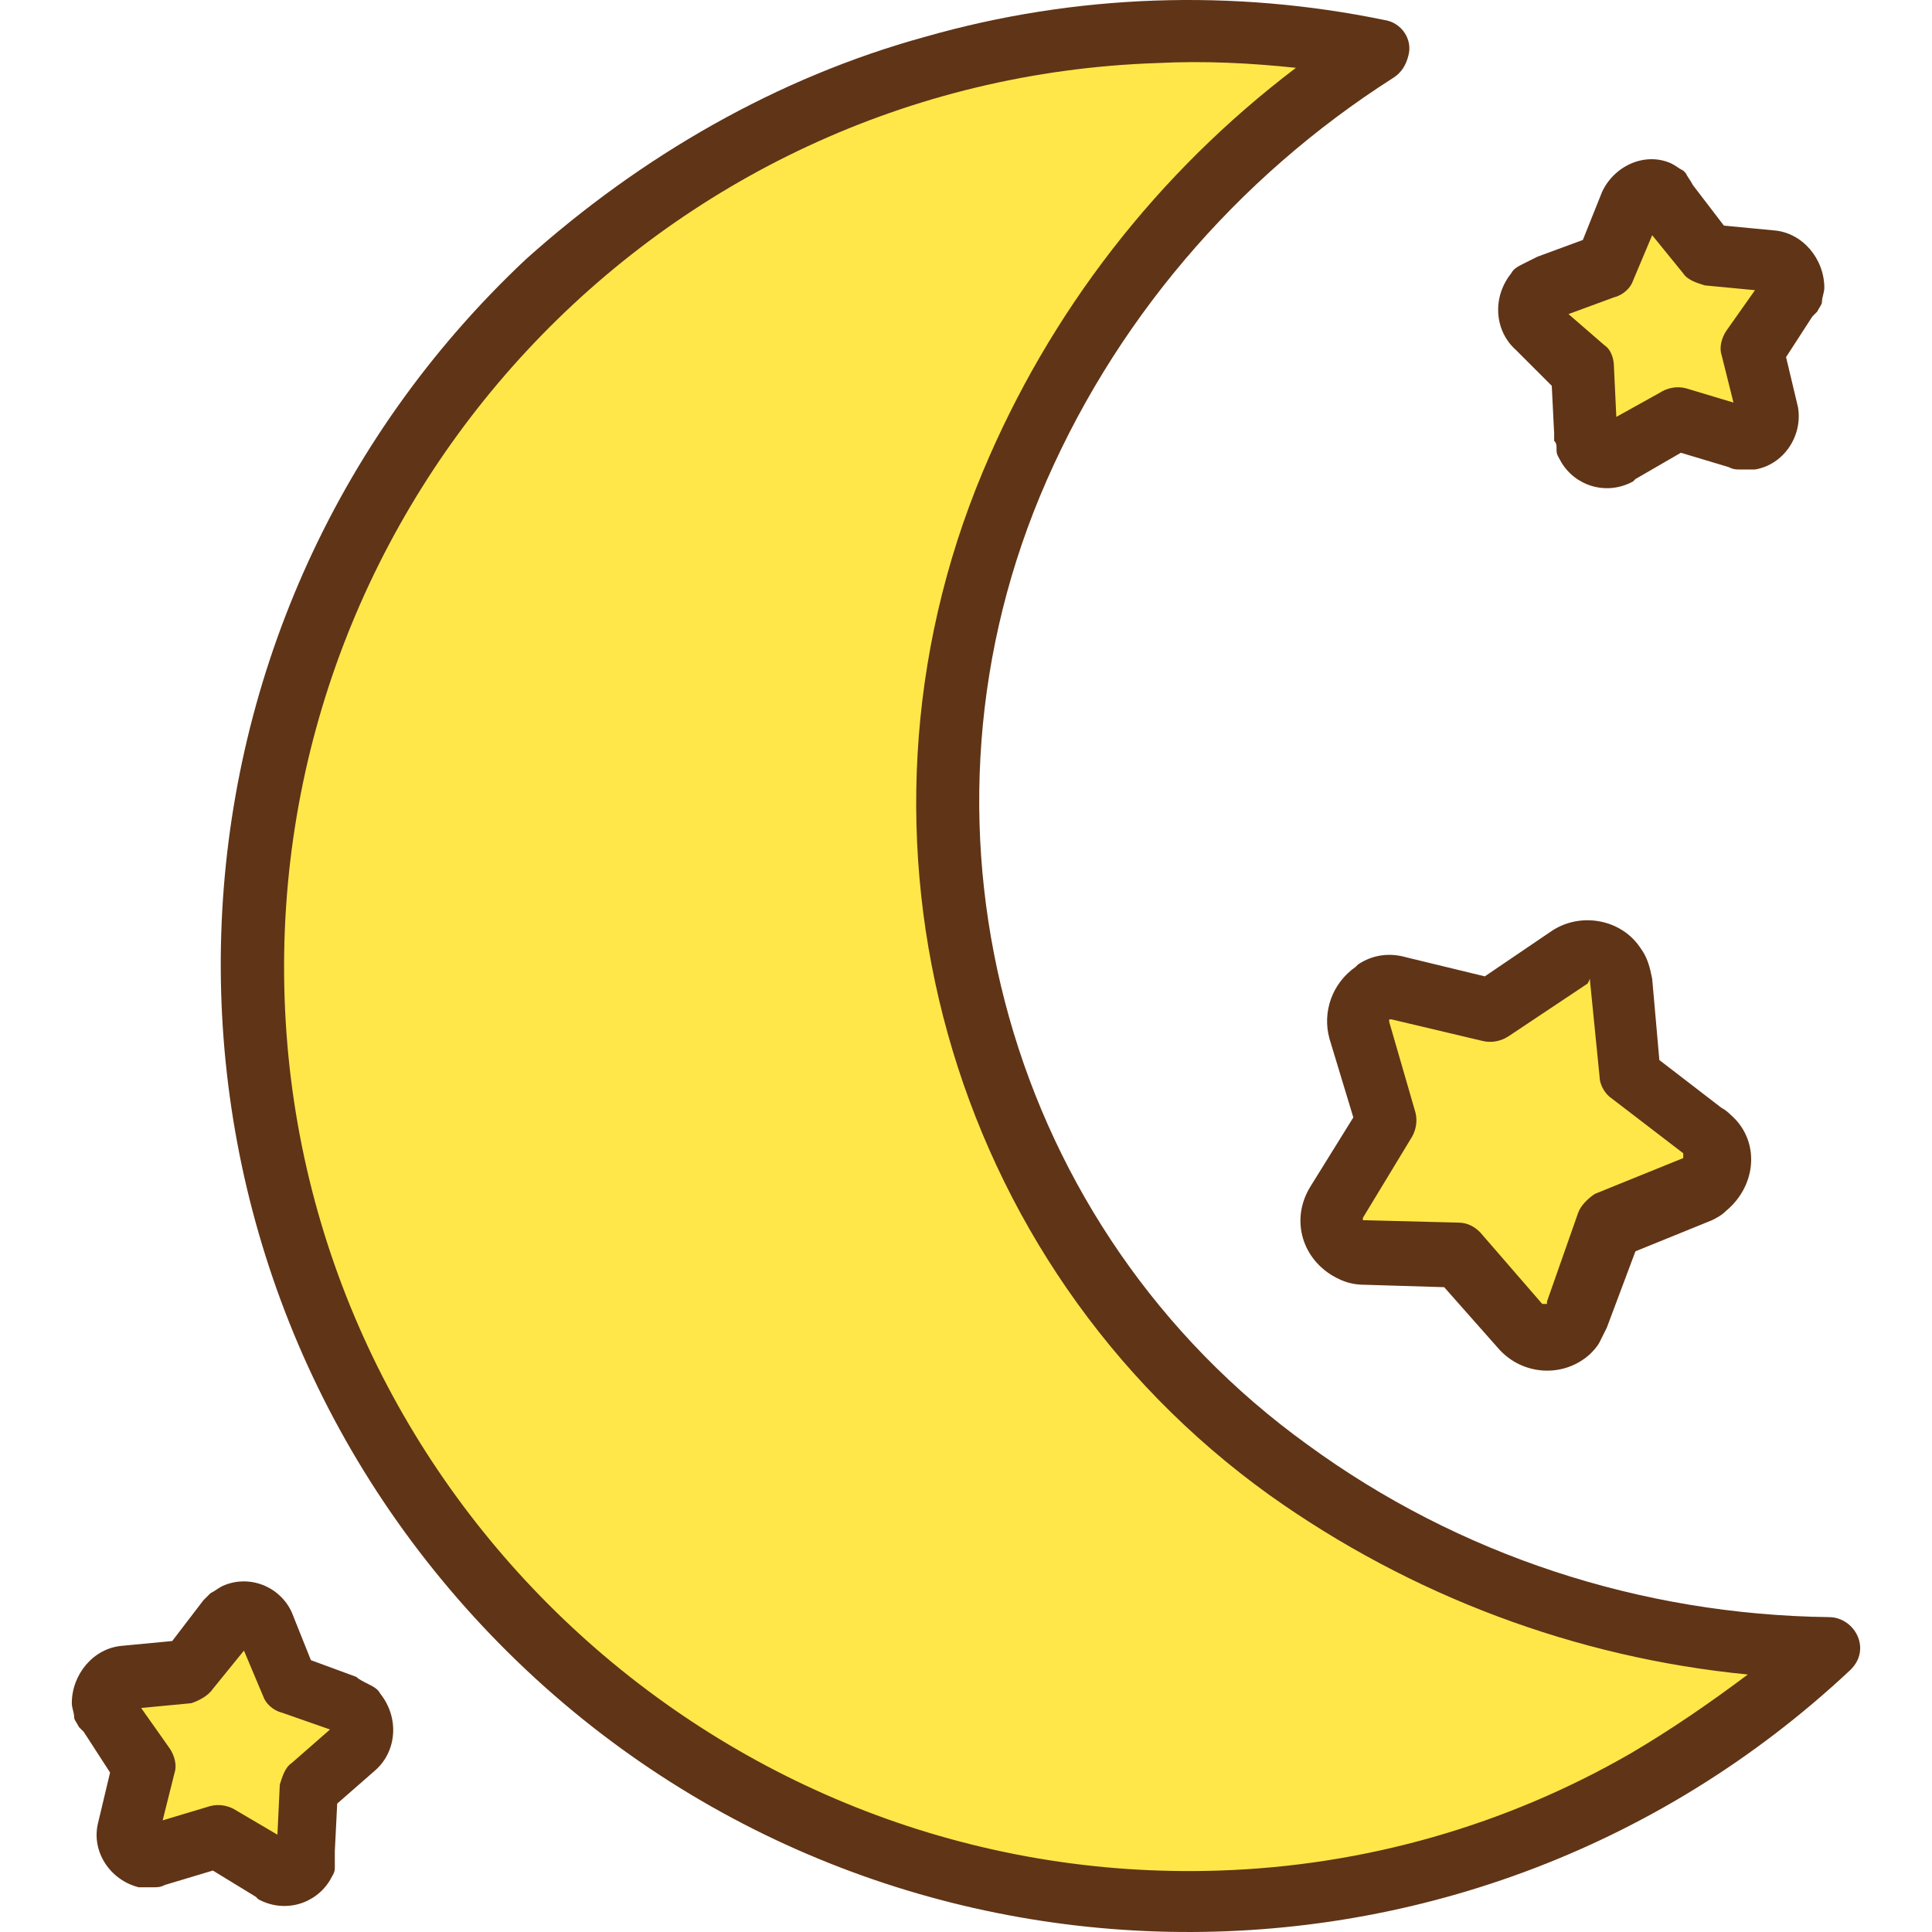 <?xml version="1.0" encoding="iso-8859-1"?>
<!-- Generator: Adobe Illustrator 19.0.0, SVG Export Plug-In . SVG Version: 6.00 Build 0)  -->
<svg version="1.1" id="Capa_1" xmlns="http://www.w3.org/2000/svg" xmlns:xlink="http://www.w3.org/1999/xlink" x="0px" y="0px"
	 viewBox="0 0 323.228 323.228" style="enable-background:new 0 0 323.228 323.228;" xml:space="preserve">
<g>
	<path style="fill:#FFE749;" d="M37.614,306.148c-0.4-0.4-0.4-0.4-0.8-0.4l-8.4,2.4l-6.8,1.6l3.2-14.8c0-0.4,0-0.8,0-0.8l-8.4-12.4
		l15.2-1.2c0.4,0,0.8,0,0.8-0.4l9.2-12l6,14c0,0.4,0.4,0.4,0.8,0.8l14,5.2l-11.6,9.6c-0.4,0.4-0.4,0.4-0.4,0.8l-0.4,15.2
		L37.614,306.148z"/>
	<path style="fill:#FFE749;" d="M199.214,316.948c-69.6,0-130.8-46.4-150-113.2c-23.2-82.8,25.2-168.4,107.6-191.6
		c12-3.2,24.4-5.2,36.4-5.6h5.2c6.4,0,12.8,0.4,18.8,1.2l10,1.2l-8,6c-22.8,16.8-40.4,39.6-51.2,65.6c-12,28.8-14,61.2-5.6,91.6
		c16,57.6,67.2,98.4,130.4,104.4l10,0.8l-7.6,6C268.014,304.948,234.014,316.948,199.214,316.948L199.214,316.948z"/>
	<path style="fill:#FFE749;" d="M244.814,209.348c-0.4-0.4-0.4-0.4-0.8-0.4l-16-0.4l-2.4-0.4l-2.4-3.6l1.2-2.4l8-13.6l0,0
		c0-0.4,0-0.8,0-1.2l-4.8-16.4l2.4-5.6l18.8,4.4h0.8c0.4,0,0.4,0,0.8-0.4l14-9.6l5.6-0.4l2,20c0,0.4,0.4,0.8,0.4,0.8l14,10.8
		l0.8,4.8l-2.8,1.6l-14.8,6.4c-0.4,0-0.4,0.4-0.8,0.8l-5.6,15.6l-4,4.4L244.814,209.348z"/>
	<path style="fill:#FFE749;" d="M266.414,61.748c0-0.4,0-0.8-0.4-0.8l-11.2-10l14-5.2c0.4,0,0.4-0.4,0.8-0.8l6-14l9.2,12
		c0.4,0.4,0.4,0.4,0.8,0.4l15.2,1.2l-8.8,13.2c0,0.4,0,0.8,0,0.8l3.2,14.8l-14.4-4h-0.4c-0.4,0-0.4,0-0.8,0l-12.8,7.6
		L266.414,61.748z"/>
</g>
<path style="fill:#603416;" d="M193.614,10.548c-83.6,2.8-148.8,73.2-146,156.4s73.2,148.8,156.4,146c24.4-0.8,48-7.6,68.8-19.6
	c6.8-4,13.2-8.4,19.6-13.2c-28.8-2.8-56.4-13.2-80-30c-54-38.8-73.6-110-48-171.2c11.2-26.8,29.2-50,52.4-67.6
	C209.214,10.548,201.614,10.148,193.614,10.548z M281.614,45.748l-5.2-6.4l-3.2,7.6l0,0c-0.4,1.2-1.6,2.4-3.2,2.8l-7.6,2.8l6,5.2
	c1.2,0.8,1.6,2.4,1.6,3.6l0.4,8.4l7.2-4c1.2-0.8,2.8-1.2,4.4-0.8l8,2.4l-2-8l0,0c-0.4-1.2,0-2.8,0.8-4l4.8-6.8l-8.4-0.8
	C284.014,47.348,282.414,46.948,281.614,45.748z M283.214,30.948l5.2,6.8l8.4,0.8l0,0c4.8,0.4,8.4,4.8,8.4,9.6
	c0,0.8-0.4,1.6-0.4,2.4c0,0.4-0.4,0.8-0.8,1.6l-0.4,0.4l-0.4,0.4l-4.4,6.8l2,8.4l0,0c0.8,4.8-2.4,9.6-7.2,10.4h-0.4
	c-0.8,0-1.6,0-2,0l0,0c-0.8,0-1.2,0-2-0.4l0,0l-8-2.4l-7.6,4.4l-0.4,0.4c-4.4,2.4-9.6,0.8-12-3.2c-0.4-0.8-0.8-1.2-0.8-2v-0.4
	c0-0.4,0-0.8-0.4-1.2c0-0.4,0-0.8,0-0.8v-0.4l-0.4-8l-6-6c-3.6-3.2-4-8.8-0.8-12.8c0.4-0.8,1.2-1.2,2-1.6c0.8-0.4,1.6-0.8,2.4-1.2
	l7.6-2.8l3.2-8c2-4.4,7.2-6.8,11.6-4.8l0,0c0.8,0.4,1.2,0.8,2,1.2l0.4,0.4C282.414,29.748,282.814,30.148,283.214,30.948
	L283.214,30.948z M248.414,163.348l11.2-7.6l0,0c4.8-3.2,11.6-2,14.8,2.8c1.2,1.6,1.6,3.2,2,5.2l1.2,13.6l10.4,8
	c0.8,0.4,1.6,1.2,2.4,2l0,0c4,4.4,3.2,11.2-1.6,15.2c-0.8,0.8-1.6,1.2-2.4,1.6l-12.8,5.2l-4.8,12.8l0,0c-0.4,0.8-0.8,1.6-1.2,2.4
	c-0.4,0.8-1.2,1.6-1.6,2c-4.4,4-11.2,3.6-15.2-0.8l0,0l-9.2-10.4l-13.2-0.4c-2,0-3.6-0.4-5.6-1.6l0,0c-5.2-3.2-6.8-9.6-3.6-14.8l0,0
	l7.2-11.6l-4-13.2l0,0c-1.2-4.4,0.4-9.2,4.4-12l0.4-0.4c2.4-1.6,5.2-2,8-1.2l0,0L248.414,163.348z M265.614,164.548l-13.2,8.8
	c-1.2,0.8-2.8,1.2-4.4,0.8l-15.2-3.6h-0.4l0,0l0,0v0.4l4.4,15.2c0.4,1.6,0,3.2-0.8,4.4l-8,13.2c0,0,0,0,0,0.4l0,0h0.4l15.6,0.4
	c1.6,0,2.8,0.8,3.6,1.6l0,0l10.4,12h0.4h0.4l0,0l0,0v-0.4l5.2-14.8c0.4-1.2,1.6-2.4,2.8-3.2l0,0l14.8-6l0,0c0,0,0,0,0-0.4l0,0l0,0
	l0,0v-0.4l-12-9.2c-1.2-0.8-2-2.4-2-3.6l-1.6-16c0,0,0,0,0-0.4L265.614,164.548L265.614,164.548L265.614,164.548z M35.614,282.548
	l5.2-6.4l3.2,7.6l0,0c0.4,1.2,1.6,2.4,3.2,2.8l8,2.8l-6.4,5.6c-1.2,0.8-1.6,2.4-2,3.6l-0.4,8.4l-6.8-4c-1.2-0.8-2.8-1.2-4.4-0.8
	l-8,2.4l2-8l0,0c0.4-1.2,0-2.8-0.8-4l-4.8-6.8l8.4-0.8C33.214,284.548,34.814,283.748,35.614,282.548z M34.014,267.748l-5.2,6.8
	l-8.4,0.8l0,0c-4.8,0.4-8.4,4.8-8.4,9.6c0,0.8,0.4,1.6,0.4,2.4c0,0.4,0.4,0.8,0.8,1.6l0.4,0.4l0.4,0.4l4.4,6.8l-2,8.4l0,0
	c-1.2,4.8,2,9.6,6.8,10.8h0.4c0.8,0,1.6,0,2,0l0,0c0.8,0,1.2,0,2-0.4l0,0l8-2.4l7.2,4.4l0.4,0.4c4.4,2.4,9.6,0.8,12-3.2
	c0.4-0.8,0.8-1.2,0.8-2v-0.4c0-0.4,0-0.8,0-1.2c0-0.4,0-0.8,0-0.8v-0.4l0.4-8l6.4-5.6c3.6-3.2,4-8.8,0.8-12.8
	c-0.4-0.8-1.2-1.2-2-1.6s-1.6-0.8-2-1.2l-7.6-2.8l-3.2-8c-2-4.4-7.2-6.4-11.6-4.4c-0.8,0.4-1.2,0.8-2,1.2l-0.4,0.4
	C34.814,266.948,34.414,267.348,34.014,267.748L34.014,267.748z M154.814,6.148c25.2-7.2,51.6-8,76.8-2.8c2.8,0.4,4.8,3.2,4,6
	c-0.4,1.6-1.2,2.8-2.4,3.6l0,0c-26.4,16.8-47.2,41.2-59.2,70c-23.6,56.8-5.2,122.8,44.8,158.8c25.2,18.4,55.6,28.4,87.2,28.8
	c2.8,0,5.2,2.4,5.2,5.2c0,1.6-0.8,2.8-1.6,3.6l0,0c-65.2,61.2-167.6,58-228.8-7.2s-58-167.6,7.2-228.8
	C107.214,26.148,130.014,12.948,154.814,6.148L154.814,6.148z M48.414,294.948L48.414,294.948 M268.414,57.748L268.414,57.748"/>
<g>
</g>
<g>
</g>
<g>
</g>
<g>
</g>
<g>
</g>
<g>
</g>
<g>
</g>
<g>
</g>
<g>
</g>
<g>
</g>
<g>
</g>
<g>
</g>
<g>
</g>
<g>
</g>
<g>
</g>
</svg>
